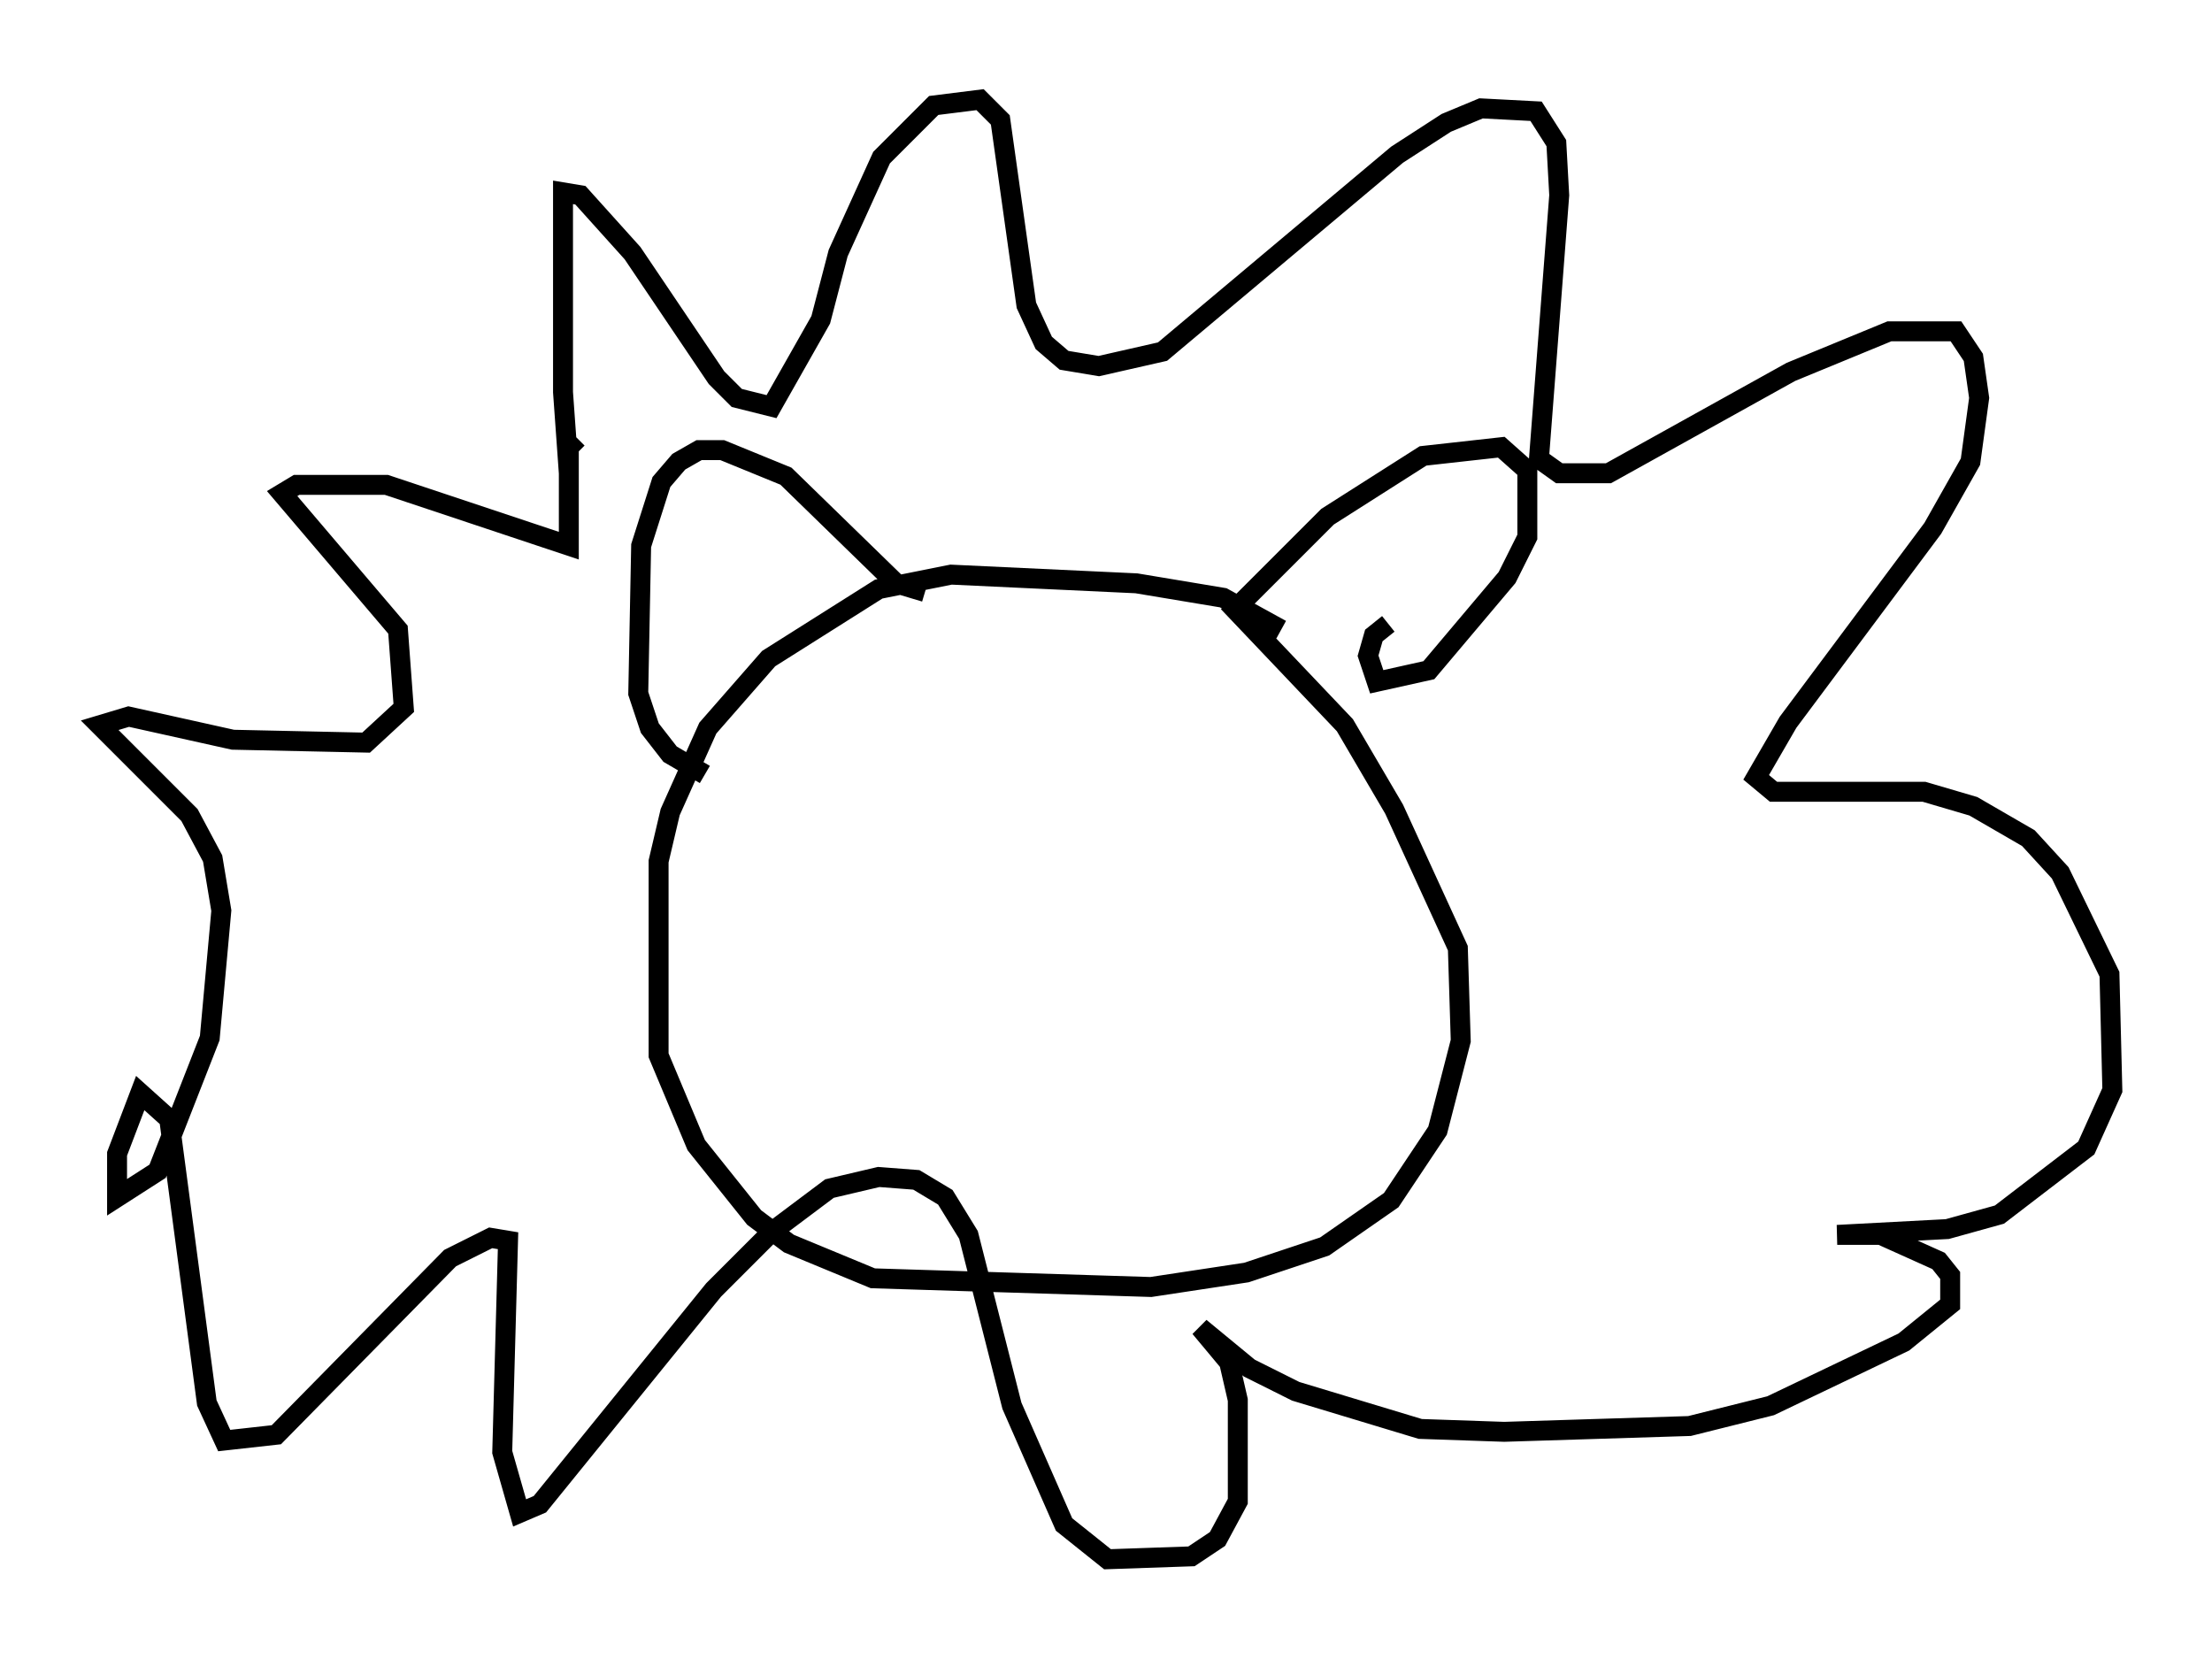 <?xml version="1.0" encoding="utf-8" ?>
<svg baseProfile="full" height="83.207" version="1.1" width="110.95" xmlns="http://www.w3.org/2000/svg" xmlns:ev="http://www.w3.org/2001/xml-events" xmlns:xlink="http://www.w3.org/1999/xlink"><defs /><rect fill="white" height="83.207" width="110.95" x="0" y="0" /><path d="M29.257, 24.899 m-0.726, -1.162 l-0.291, -4.067 0.0, -10.022 l0.872, 0.145 2.615, 2.905 l4.212, 6.246 1.017, 1.017 l1.743, 0.436 2.469, -4.358 l0.872, -3.341 2.179, -4.793 l2.615, -2.615 2.324, -0.291 l1.017, 1.017 1.307, 9.296 l0.872, 1.888 1.017, 0.872 l1.743, 0.291 3.196, -0.726 l11.765, -9.877 2.469, -1.598 l1.743, -0.726 2.76, 0.145 l1.017, 1.598 0.145, 2.615 l-1.017, 13.218 1.017, 0.726 l2.469, 0.0 9.151, -5.084 l4.939, -2.034 3.341, 0.0 l0.872, 1.307 0.291, 2.034 l-0.436, 3.196 -1.888, 3.341 l-7.263, 9.732 -1.598, 2.76 l0.872, 0.726 7.553, 0.0 l2.469, 0.726 2.76, 1.598 l1.598, 1.743 2.469, 5.084 l0.145, 5.81 -1.307, 2.905 l-4.358, 3.341 -2.615, 0.726 l-5.52, 0.291 2.179, 0.0 l2.905, 1.307 0.581, 0.726 l0.0, 1.453 -2.324, 1.888 l-6.682, 3.196 -4.067, 1.017 l-9.296, 0.291 -4.212, -0.145 l-6.246, -1.888 -2.324, -1.162 l-2.469, -2.034 1.453, 1.743 l0.436, 1.888 0.0, 5.084 l-1.017, 1.888 -1.307, 0.872 l-4.212, 0.145 -2.179, -1.743 l-2.615, -5.955 -2.179, -8.57 l-1.162, -1.888 -1.453, -0.872 l-1.888, -0.145 -2.469, 0.581 l-2.905, 2.179 -2.905, 2.905 l-8.715, 10.749 -1.017, 0.436 l-0.872, -3.05 0.291, -10.603 l-0.872, -0.145 -2.034, 1.017 l-8.715, 8.86 -2.615, 0.291 l-0.872, -1.888 -1.888, -14.235 l-1.453, -1.307 -1.162, 3.05 l0.0, 2.179 2.034, -1.307 l2.615, -6.682 0.581, -6.391 l-0.436, -2.615 -1.162, -2.179 l-4.503, -4.503 1.453, -0.436 l5.229, 1.162 6.682, 0.145 l1.888, -1.743 -0.291, -3.922 l-5.81, -6.827 0.726, -0.436 l4.503, 0.0 9.151, 3.05 l0.0, -4.939 0.436, -0.436 m35.296, 9.587 l-2.905, -1.598 -4.358, -0.726 l-9.296, -0.436 -3.631, 0.726 l-5.52, 3.486 -3.05, 3.486 l-1.888, 4.212 -0.581, 2.469 l0.0, 9.732 1.888, 4.503 l2.905, 3.631 1.743, 1.307 l4.212, 1.743 13.944, 0.436 l4.793, -0.726 3.922, -1.307 l3.341, -2.324 2.324, -3.486 l1.162, -4.503 -0.145, -4.648 l-3.196, -6.972 -2.469, -4.212 l-5.52, -5.81 4.648, -4.648 l4.793, -3.05 3.922, -0.436 l1.307, 1.162 0.0, 3.341 l-1.017, 2.034 -3.922, 4.648 l-2.615, 0.581 -0.436, -1.307 l0.291, -1.017 0.726, -0.581 m-23.24, -1.598 l-1.453, -0.436 -5.52, -5.374 l-3.196, -1.307 -1.162, 0.0 l-1.017, 0.581 -0.872, 1.017 l-1.017, 3.196 -0.145, 7.408 l0.581, 1.743 1.017, 1.307 l1.743, 1.017 " fill="none" stroke="black" stroke-width="1" /></svg>